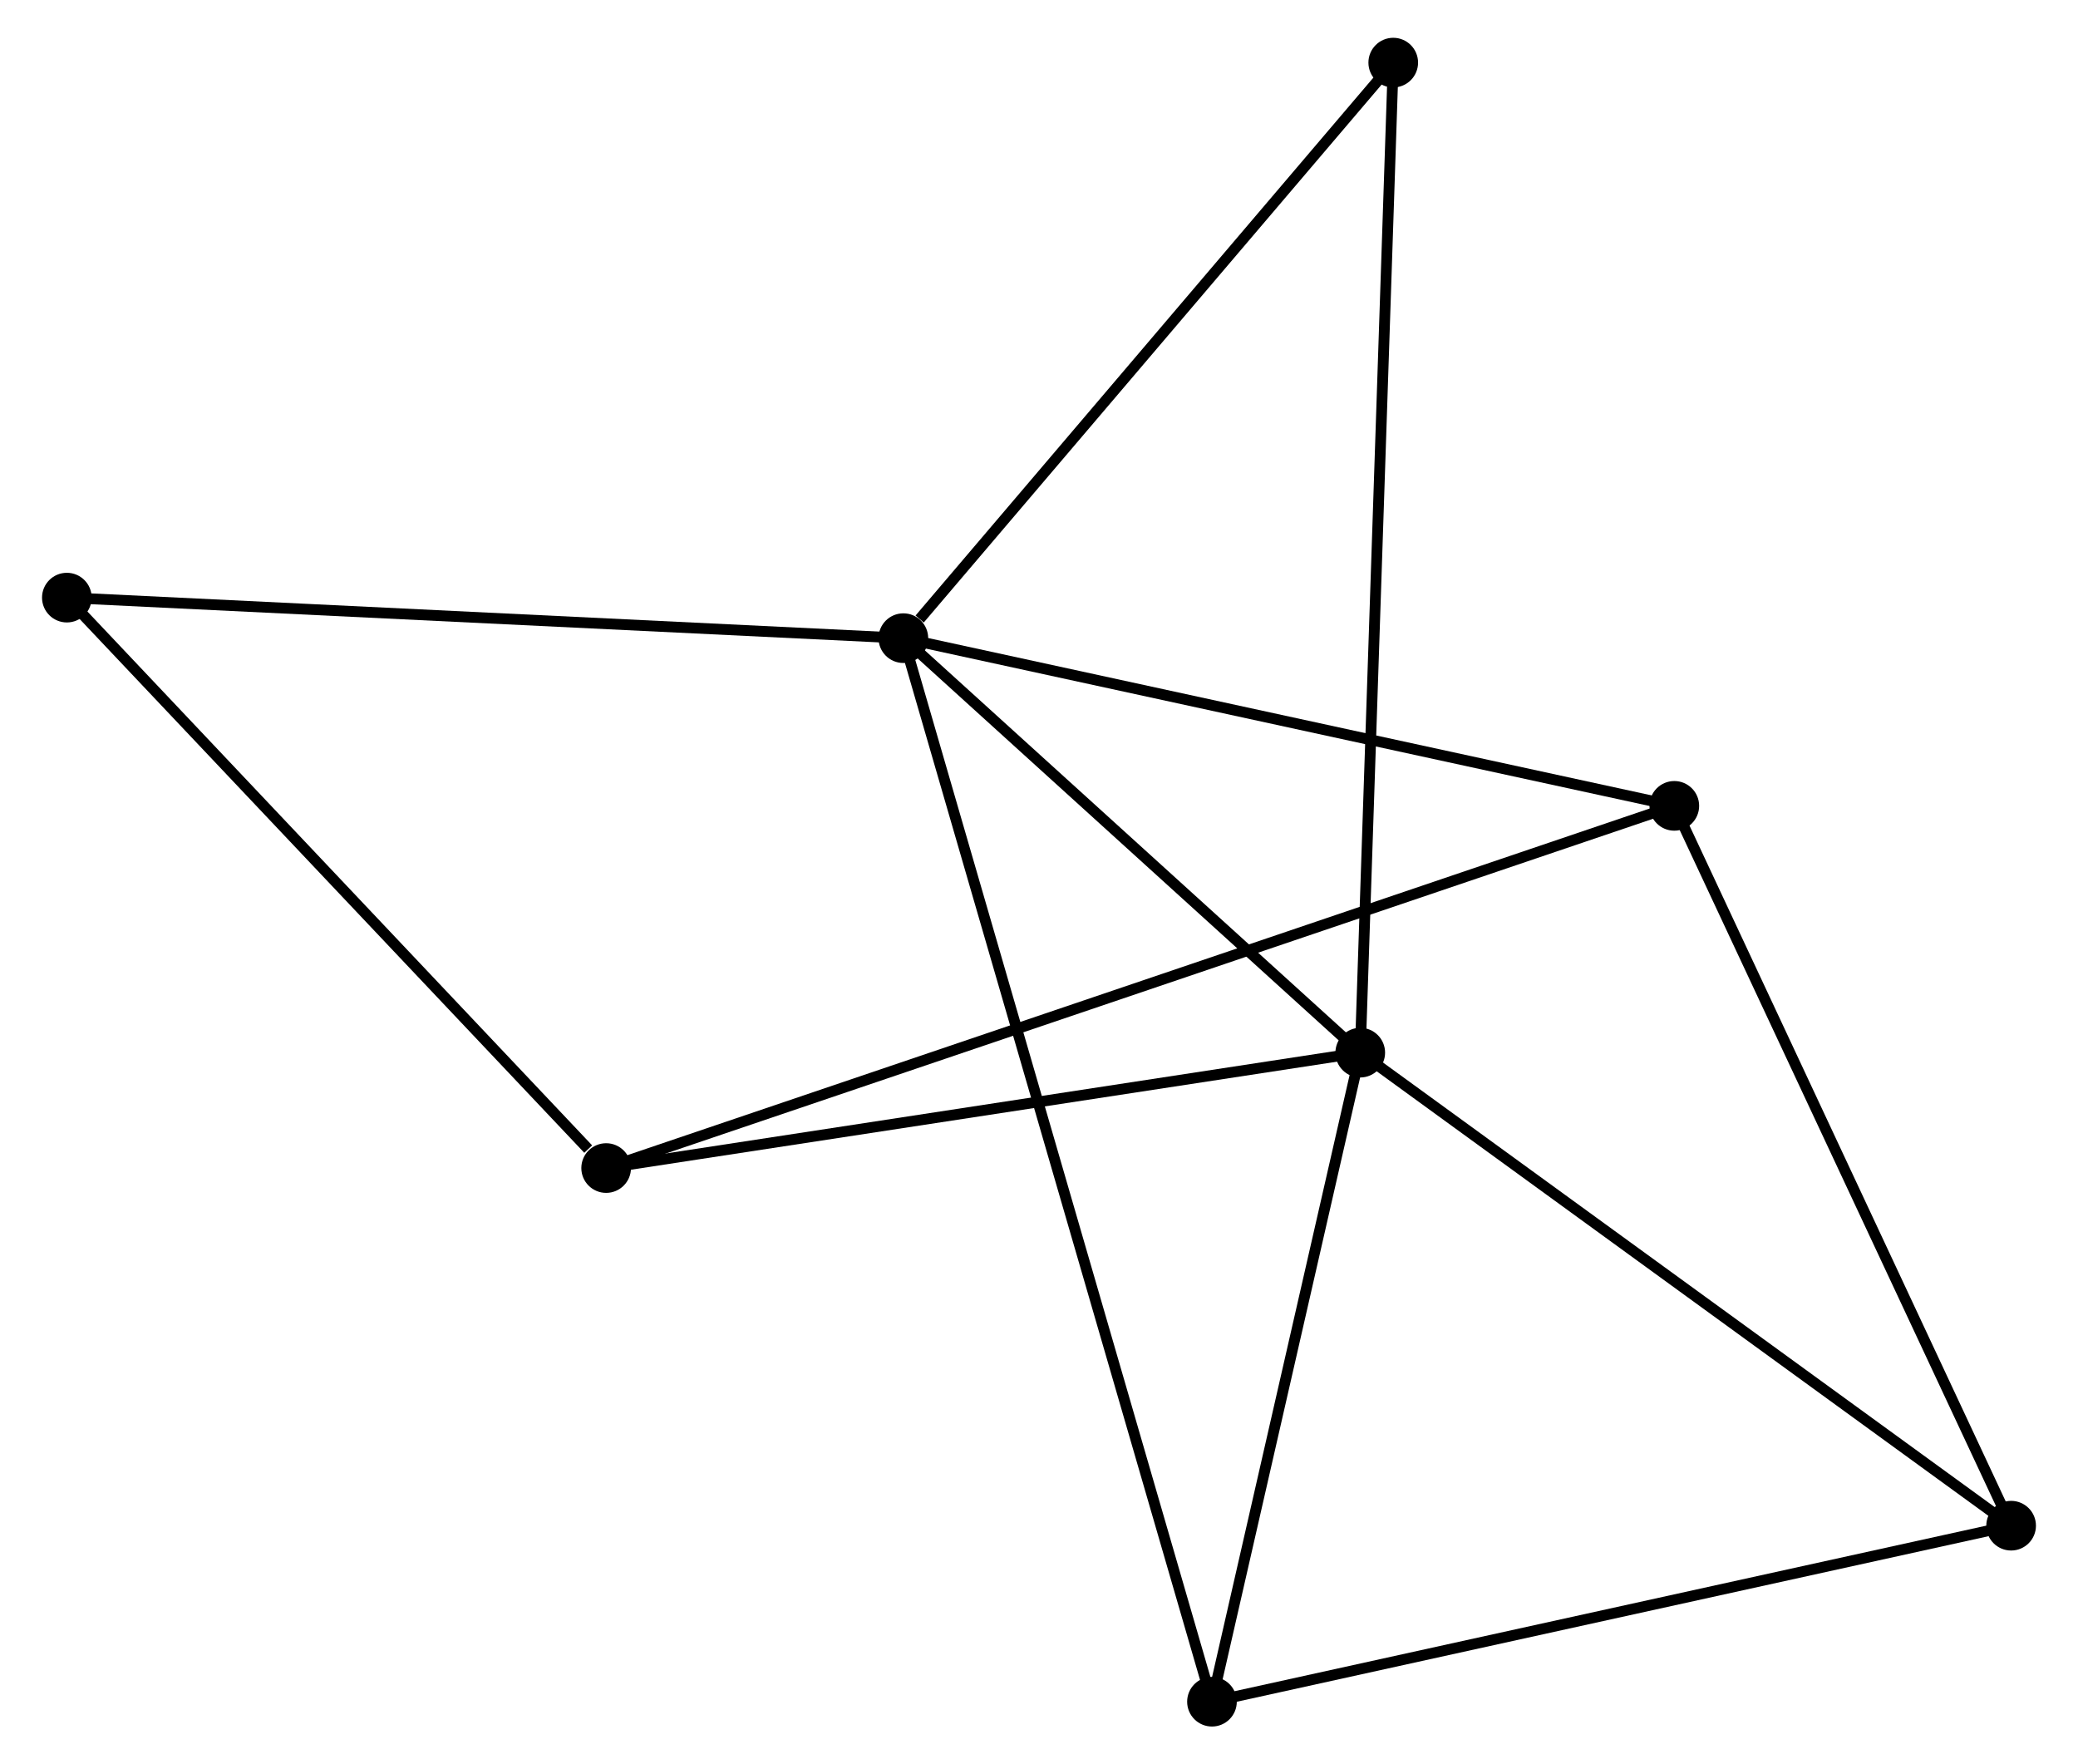 <?xml version="1.0" encoding="UTF-8" standalone="no"?>
<!DOCTYPE svg PUBLIC "-//W3C//DTD SVG 1.1//EN"
 "http://www.w3.org/Graphics/SVG/1.1/DTD/svg11.dtd">
<!-- Generated by graphviz version 2.36.0 (20140111.2315)
 -->
<!-- Title: %3 Pages: 1 -->
<svg width="192pt" height="163pt"
 viewBox="0.00 0.00 191.72 163.43" xmlns="http://www.w3.org/2000/svg" xmlns:xlink="http://www.w3.org/1999/xlink">
<g id="graph0" class="graph" transform="scale(1 1) rotate(0) translate(4 159.429)">
<title>%3</title>
<!-- 0 -->
<g id="node1" class="node"><title>0</title>
<ellipse fill="black" stroke="black" cx="79.294" cy="-100.316" rx="1.8" ry="1.8"/>
</g>
<!-- 1 -->
<g id="node2" class="node"><title>1</title>
<ellipse fill="black" stroke="black" cx="121.621" cy="-61.922" rx="1.8" ry="1.8"/>
</g>
<!-- 0&#45;&#45;1 -->
<g id="edge1" class="edge"><title>0&#45;&#45;1</title>
<path fill="none" stroke="black" d="M80.702,-99.039C87.128,-93.21 113.637,-69.163 120.164,-63.243"/>
</g>
<!-- 4 -->
<g id="node3" class="node"><title>4</title>
<ellipse fill="black" stroke="black" cx="107.884" cy="-1.8" rx="1.8" ry="1.8"/>
</g>
<!-- 0&#45;&#45;4 -->
<g id="edge2" class="edge"><title>0&#45;&#45;4</title>
<path fill="none" stroke="black" d="M79.891,-98.259C83.612,-85.438 103.579,-16.634 107.29,-3.846"/>
</g>
<!-- 5 -->
<g id="node4" class="node"><title>5</title>
<ellipse fill="black" stroke="black" cx="150.716" cy="-84.782" rx="1.8" ry="1.8"/>
</g>
<!-- 0&#45;&#45;5 -->
<g id="edge3" class="edge"><title>0&#45;&#45;5</title>
<path fill="none" stroke="black" d="M81.059,-99.932C90.855,-97.802 138.454,-87.449 148.75,-85.21"/>
</g>
<!-- 6 -->
<g id="node5" class="node"><title>6</title>
<ellipse fill="black" stroke="black" cx="124.677" cy="-153.629" rx="1.8" ry="1.8"/>
</g>
<!-- 0&#45;&#45;6 -->
<g id="edge4" class="edge"><title>0&#45;&#45;6</title>
<path fill="none" stroke="black" d="M80.804,-102.09C87.817,-110.329 117.139,-144.773 123.469,-152.21"/>
</g>
<!-- 7 -->
<g id="node6" class="node"><title>7</title>
<ellipse fill="black" stroke="black" cx="1.8" cy="-104.071" rx="1.8" ry="1.8"/>
</g>
<!-- 0&#45;&#45;7 -->
<g id="edge5" class="edge"><title>0&#45;&#45;7</title>
<path fill="none" stroke="black" d="M77.378,-100.409C66.657,-100.929 14.194,-103.47 3.649,-103.981"/>
</g>
<!-- 1&#45;&#45;4 -->
<g id="edge8" class="edge"><title>1&#45;&#45;4</title>
<path fill="none" stroke="black" d="M121.164,-59.921C119.078,-50.793 110.475,-13.14 108.357,-3.87"/>
</g>
<!-- 1&#45;&#45;6 -->
<g id="edge9" class="edge"><title>1&#45;&#45;6</title>
<path fill="none" stroke="black" d="M121.684,-63.837C122.082,-75.772 124.217,-139.82 124.614,-151.724"/>
</g>
<!-- 2 -->
<g id="node7" class="node"><title>2</title>
<ellipse fill="black" stroke="black" cx="51.761" cy="-51.232" rx="1.8" ry="1.8"/>
</g>
<!-- 1&#45;&#45;2 -->
<g id="edge6" class="edge"><title>1&#45;&#45;2</title>
<path fill="none" stroke="black" d="M119.605,-61.613C109.404,-60.052 63.559,-53.037 53.652,-51.521"/>
</g>
<!-- 3 -->
<g id="node8" class="node"><title>3</title>
<ellipse fill="black" stroke="black" cx="181.918" cy="-18.104" rx="1.8" ry="1.8"/>
</g>
<!-- 1&#45;&#45;3 -->
<g id="edge7" class="edge"><title>1&#45;&#45;3</title>
<path fill="none" stroke="black" d="M123.111,-60.838C131.381,-54.829 171.566,-25.626 180.258,-19.31"/>
</g>
<!-- 2&#45;&#45;5 -->
<g id="edge10" class="edge"><title>2&#45;&#45;5</title>
<path fill="none" stroke="black" d="M53.479,-51.814C65.49,-55.887 136.786,-80.059 148.951,-84.184"/>
</g>
<!-- 2&#45;&#45;7 -->
<g id="edge11" class="edge"><title>2&#45;&#45;7</title>
<path fill="none" stroke="black" d="M50.099,-52.99C42.378,-61.156 10.099,-95.294 3.13,-102.664"/>
</g>
<!-- 3&#45;&#45;4 -->
<g id="edge12" class="edge"><title>3&#45;&#45;4</title>
<path fill="none" stroke="black" d="M180.088,-17.701C169.845,-15.445 119.725,-4.408 109.65,-2.189"/>
</g>
<!-- 3&#45;&#45;5 -->
<g id="edge13" class="edge"><title>3&#45;&#45;5</title>
<path fill="none" stroke="black" d="M181.146,-19.752C176.867,-28.897 156.072,-73.335 151.575,-82.947"/>
</g>
</g>
</svg>
